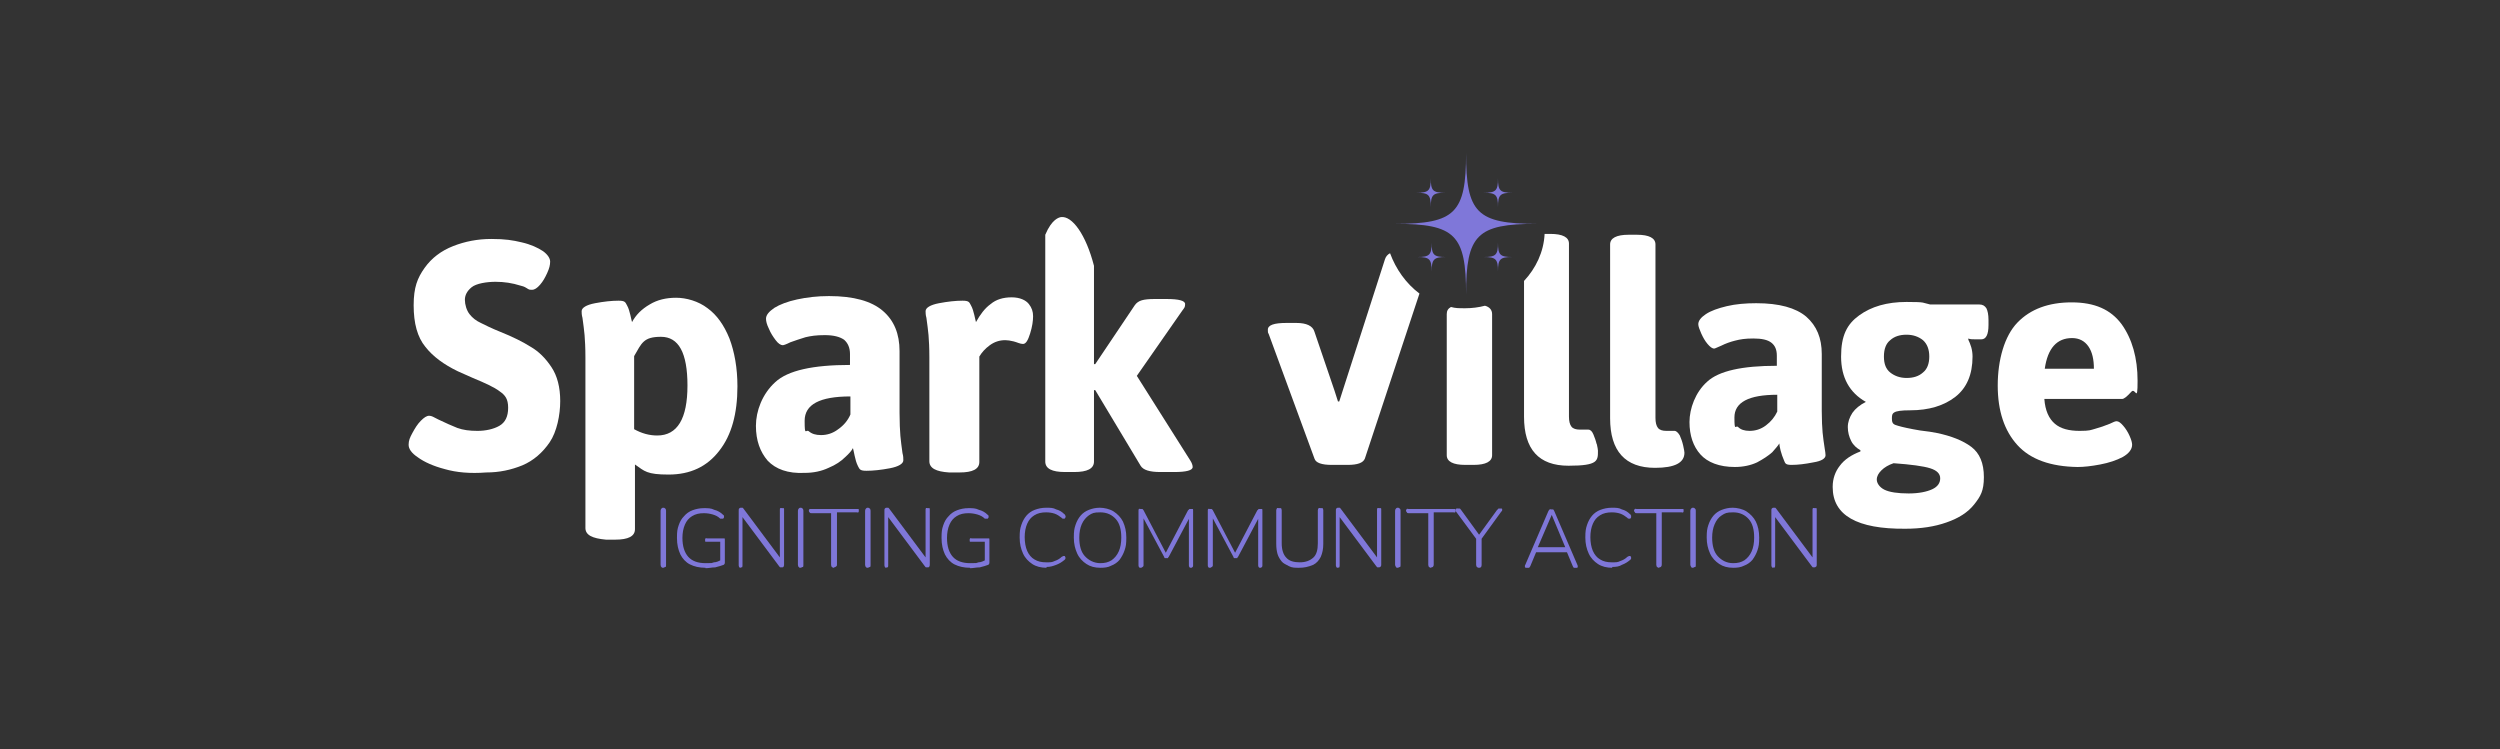 <?xml version="1.0" encoding="UTF-8"?>
<svg id="Layer_1" xmlns="http://www.w3.org/2000/svg" version="1.1" viewBox="0 0 595.3 178.4">
  <rect x="0" y="0" width="595.3" height="178.4" fill="#333333" stroke="none"/>
  <!-- Generator: Adobe Illustrator 29.0.0, SVG Export Plug-In . SVG Version: 2.1.0 Build 186)  -->
  <defs>
    <style>
      .st0 {
        fill: #7f77d9;
      }

      .st1 {
        fill: #fff;
      }
    </style>
  </defs>
  <g>
    <path class="st1" d="M105.9,111.7c-2.7-.7-4.9-1.7-6.4-2.8-1.5-1-2.2-2-2.2-3s.3-1.7.9-2.8c.6-1.1,1.2-2.1,2-2.9s1.4-1.2,2-1.2,1,.3,2.2.9c1.7.8,3.2,1.5,4.5,2,1.4.5,2.9.7,4.8.7s3.8-.4,5.2-1.2c1.4-.8,2.1-2.2,2.1-4.3s-.7-3-2-3.9c-1.3-1-3.5-2-6.4-3.2l-3.6-1.6c-3.3-1.6-5.9-3.5-7.7-5.8-1.9-2.3-2.8-5.6-2.8-9.9s.9-6.5,2.6-8.9,4-4.1,6.8-5.2c2.8-1.1,5.8-1.7,9.1-1.7s5.1.3,7.2.8c2.2.5,3.9,1.3,5.1,2.1,1.1.8,1.7,1.7,1.7,2.5s-.2,1.6-.7,2.7c-.5,1.1-1,2-1.7,2.8s-1.3,1.2-1.9,1.2-.7,0-1.3-.4-1.1-.5-1.5-.6c-1.9-.6-3.8-.9-5.9-.9s-4.6.4-5.7,1.3c-1.1.9-1.6,1.9-1.6,3s.4,2.5,1.1,3.4,1.6,1.6,2.7,2.1c1,.5,2.6,1.3,4.6,2.1,3,1.2,5.4,2.4,7.3,3.6,1.9,1.1,3.5,2.7,4.9,4.8,1.4,2.1,2.1,4.8,2.1,8.1s-.8,7.3-2.5,9.8-3.9,4.4-6.5,5.5c-2.7,1.1-5.5,1.7-8.6,1.7-3.9.3-7.1,0-9.9-.8Z"/>
    <path class="st1" d="M139.4,125.7v-40.6c0-2.3-.1-4-.2-5.3-.1-1.2-.3-2.6-.5-4.1-.2-.7-.2-1.3-.2-1.6,0-.8,1.1-1.5,3.2-1.9,2.1-.4,4-.6,5.6-.6s1.6.4,2,1.1c.4.7.6,1.5.8,2.3s.3,1.4.4,1.7c.9-1.7,2.3-3.1,4.2-4.2,1.8-1.1,3.9-1.6,6.3-1.6s5.3.8,7.5,2.5c2.2,1.6,3.9,4,5.2,7.2,1.2,3.2,1.9,7,1.9,11.4,0,6.5-1.4,11.6-4.3,15.3-2.9,3.8-6.9,5.7-12.1,5.7s-5.7-.8-8-2.4v15.4c0,1.7-1.6,2.5-4.7,2.5h-2.2c-3.3-.3-4.9-1.1-4.9-2.8ZM163.7,91.8c0-7.8-2.1-11.6-6.3-11.6s-4.6,1.5-6.4,4.6v17.4c1.8,1,3.6,1.5,5.5,1.5,4.8,0,7.2-4,7.2-11.9Z"/>
    <path class="st1" d="M182.8,109.7c-1.8-2.1-2.8-4.8-2.8-8.3s1.5-7.6,4.6-10.4c3-2.8,9-4.1,17.8-4.1v-2.6c0-1.5-.5-2.6-1.4-3.4-1-.7-2.5-1.1-4.6-1.1s-3.3.2-4.6.5c-1.3.4-2.5.8-3.6,1.2-1,.5-1.6.7-1.8.7-.5,0-1.1-.4-1.7-1.2-.6-.8-1.2-1.7-1.6-2.7-.5-1-.7-1.8-.7-2.4,0-.9.7-1.7,2-2.6,1.3-.8,3.1-1.5,5.4-2,2.3-.5,4.8-.8,7.6-.8,5.9,0,10.1,1.2,12.8,3.5s4,5.5,4,9.6v14.7c0,2.4.1,4.2.2,5.5.1,1.2.3,2.6.5,4.1.2.7.2,1.2.2,1.7,0,.8-1.1,1.5-3.2,1.9-2.1.4-4,.6-5.6.6s-1.6-.4-2-1.1c-.4-.8-.6-1.6-.8-2.5s-.3-1.5-.4-1.8c-.3.6-.9,1.3-1.9,2.2-.9.9-2.2,1.8-3.9,2.5-1.7.8-3.6,1.2-5.7,1.2-4,.2-6.9-.9-8.8-2.9ZM199.6,102.2c1.3-.9,2.3-2.1,2.9-3.5v-4.3c-7.3,0-10.9,1.9-10.9,5.8s.3,1.9,1,2.5,1.6.9,2.9.9c1.4,0,2.8-.4,4.1-1.4Z"/>
    <path class="st1" d="M221.3,109.8v-24.7c0-2.3-.1-4-.2-5.3-.1-1.2-.3-2.6-.5-4.1-.2-.7-.2-1.3-.2-1.6,0-.8,1.1-1.5,3.2-1.9,2.1-.4,4-.6,5.6-.6s1.6.4,2,1.1c.4.7.6,1.5.8,2.3s.3,1.4.4,1.7c1-1.8,2.1-3.3,3.5-4.3,1.3-1.1,3-1.6,5-1.6s3.4.7,4.1,1.6c.7.9,1,1.8,1,2.9s-.2,2.5-.7,4.1-1,2.5-1.7,2.5-1.4-.4-2.2-.6-1.5-.3-2-.3c-1.4,0-2.6.4-3.7,1.2-1.1.8-1.9,1.7-2.5,2.7v25.1c0,1.7-1.6,2.5-4.7,2.5h-2.5c-3.1-.2-4.7-1-4.7-2.7Z"/>
    <path class="st1" d="M260.5,63.3v23.4h.3c0,0,9.4-14,9.4-14,.4-.6,1-1,1.7-1.2s1.7-.3,3-.3h2.9c2.9,0,4.4.4,4.4,1.2s-.2.9-.7,1.6l-10.8,15.5,12.7,20.1c.4.6.6,1.2.6,1.6,0,.8-1.5,1.2-4.4,1.2h-3.3c-2.6,0-4.1-.5-4.7-1.5l-10.8-18h-.3v17c0,1.7-1.6,2.5-4.7,2.5h-2.2c-3.1,0-4.7-.8-4.7-2.5v-54c1.6-3.8,3.3-4.1,3.7-4.2,2.7-.4,6,4.2,7.9,11.6Z"/>
  </g>
  <g>
    <path class="st1" d="M331,60.3c-.6.3-1,.8-1.2,1.4l-10.1,31.4-.8,2.5h-.3l-.8-2.5-4.8-14.1c-.4-1.4-1.9-2.1-4.3-2.1h-2.4c-2.9,0-4.4.5-4.4,1.6s.1.6.3,1.3l10.8,29.4c.3,1,1.7,1.5,4.1,1.5h3.8c2.4,0,3.7-.5,4.1-1.5l13-39.3c-3.2-2.4-5.6-5.8-7-9.6Z"/>
    <path class="st1" d="M353.6,72.8c-1.5.4-3.1.6-4.7.6s-2.3,0-3.4-.3c-.7.4-1,.9-1,1.7v33.6c0,1.5,1.5,2.3,4.4,2.3h2c2.9,0,4.4-.8,4.4-2.3v-33.6c0-1-.6-1.7-1.7-2Z"/>
    <path class="st1" d="M380.2,105.8c-.2-.9-.5-1.7-.8-2.4-.3-.7-.7-1.1-1.2-1.1s-.6,0-1,0-.7,0-1,0c-.9,0-1.6-.2-2-.7s-.6-1.3-.6-2.4v-41.2c0-1.5-1.5-2.3-4.4-2.3h-1.4c-.2,4.3-2.1,8.2-4.9,11.2v32.3c0,7.8,3.5,11.7,10.6,11.7s7-1.2,7-3.6c0-.2-.1-.8-.3-1.7Z"/>
    <path class="st1" d="M383.4,99.4v-41.2c0-1.5,1.5-2.3,4.4-2.3h2c2.9,0,4.4.8,4.4,2.3v41.3c0,1.1.2,1.9.6,2.4s1.1.7,2,.7.6,0,1,0,.7,0,1,0,.8.4,1.2,1.1c.3.7.6,1.5.8,2.4.2.9.3,1.5.3,1.7,0,2.4-2.3,3.6-7,3.6-7.1,0-10.7-4-10.7-11.8Z"/>
    <path class="st1" d="M404.9,108.2c-1.7-1.9-2.6-4.5-2.6-7.7s1.4-7.1,4.2-9.6c2.8-2.6,8.4-3.8,16.6-3.8v-2.4c0-1.4-.4-2.4-1.3-3.1s-2.3-1-4.3-1-3.1.2-4.3.5c-1.2.3-2.3.7-3.3,1.2-1,.4-1.5.7-1.7.7-.5,0-1-.4-1.6-1.1s-1.1-1.6-1.5-2.5-.7-1.7-.7-2.2c0-.8.6-1.6,1.8-2.4,1.2-.8,2.9-1.4,5-1.9s4.5-.7,7-.7c5.5,0,9.4,1.1,11.9,3.2,2.5,2.2,3.7,5.1,3.7,8.9v13.6c0,2.2.1,3.9.2,5.1s.3,2.4.5,3.8c.1.6.2,1.2.2,1.6,0,.8-1,1.4-2.9,1.7-2,.4-3.7.6-5.2.6s-1.5-.4-1.8-1.1-.6-1.5-.8-2.3c-.2-.8-.3-1.4-.3-1.7-.3.5-.9,1.2-1.7,2.1-.9.8-2.1,1.6-3.6,2.4-1.5.7-3.3,1.1-5.3,1.1-3.7,0-6.5-1.1-8.2-3ZM420.5,101.3c1.2-.9,2.1-2,2.7-3.3v-4c-6.8,0-10.2,1.8-10.2,5.4s.3,1.7.9,2.3c.6.6,1.5.9,2.7.9,1.4,0,2.7-.4,3.9-1.3Z"/>
    <path class="st1" d="M436.4,115.9c0-1.9.6-3.6,1.7-5,1.1-1.5,2.8-2.6,4.9-3.4v-.3c-.9-.5-1.7-1.2-2.2-2.2s-.8-2.1-.8-3.3.4-2.3,1.1-3.4c.7-1,1.8-1.9,3.2-2.6-3.9-2.2-5.9-5.8-5.9-10.8s1.4-7.7,4.3-9.8c2.9-2.1,6.6-3.2,11.3-3.2s3.7.2,5.6.6h11.7c.8,0,1.3.3,1.7.9.3.6.5,1.5.5,2.8v1.2c0,2.3-.6,3.4-1.7,3.4s-.9,0-1.5,0c-.6,0-1.2,0-1.6-.2v.3c.2.4.5,1.1.7,1.8s.3,1.5.3,2.2c0,4.3-1.4,7.5-4.1,9.6s-6.3,3.2-10.7,3.2-4.4.7-4.4,2,.5,1.4,1.5,1.7c1,.3,2.8.7,5.2,1.1,1.7.2,3.1.4,4,.6,3.4.7,6.2,1.8,8.2,3.3s3,3.9,3,7.2-.8,4.6-2.3,6.5-3.7,3.3-6.6,4.3c-2.8,1-6.1,1.5-9.8,1.5-11.5.1-17.3-3.2-17.3-9.9ZM460.1,116.5c1.3-.6,1.9-1.5,1.9-2.6s-.8-1.9-2.4-2.4-4.5-.9-8.7-1.2c-1.2.4-2.2,1-2.9,1.7-.7.7-1.1,1.4-1.1,2.2s.6,1.8,1.8,2.4c1.2.6,3.2.9,5.8.9,2.4,0,4.3-.4,5.6-1ZM457.9,88.7c1-.8,1.5-2.1,1.5-3.8s-.5-3-1.5-3.9c-1-.8-2.3-1.3-3.9-1.3s-2.9.4-3.9,1.3c-1,.8-1.5,2.1-1.5,3.9s.5,3,1.5,3.8,2.3,1.3,3.9,1.3,2.9-.4,3.9-1.3Z"/>
    <path class="st1" d="M480.4,106c-3.1-3.4-4.7-8.1-4.7-14.2s1.6-11.8,4.7-15c3.1-3.2,7.4-4.8,12.9-4.8s9.3,1.7,11.9,5.2c2.5,3.5,3.8,8,3.8,13.5s-.5,1.4-1.5,2.6c-1,1.1-1.7,1.7-2.2,1.7h-18.5c.2,2.8,1.1,4.7,2.5,5.9,1.4,1.2,3.4,1.7,5.9,1.7s2.6-.2,3.7-.5,2.3-.7,3.5-1.2c.8-.4,1.3-.6,1.6-.6.5,0,1,.4,1.6,1.1s1.1,1.5,1.5,2.4.6,1.6.6,2.1c0,1.1-.8,2.1-2.2,2.9-1.5.8-3.3,1.4-5.4,1.8s-3.9.6-5.4.6c-6.4-.1-11.2-1.8-14.3-5.2ZM498.6,87.8c0-2.2-.4-4-1.3-5.3s-2.2-2-3.9-2c-3.6,0-5.8,2.4-6.5,7.3h11.7Z"/>
  </g>
  <path class="st0" d="M349.1,70.1c0-14.2-2.6-16.8-16.8-16.8,14.2,0,16.8-2.6,16.8-16.8,0,14.2,2.6,16.8,16.8,16.8-14.2,0-16.8,2.6-16.8,16.8Z"/>
  <path class="st0" d="M340.7,49.3c0-2.9-.5-3.4-3.4-3.4,2.9,0,3.4-.5,3.4-3.4,0,2.9.5,3.4,3.4,3.4-2.9,0-3.4.5-3.4,3.4Z"/>
  <path class="st0" d="M356.7,49.3c0-2.9-.5-3.4-3.4-3.4,2.9,0,3.4-.5,3.4-3.4,0,2.9.5,3.4,3.4,3.4-2.9,0-3.4.5-3.4,3.4Z"/>
  <path class="st0" d="M356.7,64.6c0-2.9-.5-3.4-3.4-3.4,2.9,0,3.4-.5,3.4-3.4,0,2.9.5,3.4,3.4,3.4-2.9,0-3.4.5-3.4,3.4Z"/>
  <path class="st0" d="M340.9,64.6c0-2.9-.5-3.4-3.4-3.4,2.9,0,3.4-.5,3.4-3.4,0,2.9.5,3.4,3.4,3.4-2.8,0-3.4.5-3.4,3.4Z"/>
  <g>
    <path class="st0" d="M157.9,135.2c-.2,0-.3,0-.4-.2-.1,0-.2-.3-.2-.5v-12.9c0-.2.1-.4.2-.5s.2-.2.4-.2.3,0,.5.2c.1,0,.2.3.2.5v12.9c0,.2,0,.4-.1.5-.2,0-.4.2-.6.2Z"/>
    <path class="st0" d="M168,135.2c-1.5,0-2.7-.3-3.7-.8s-1.8-1.4-2.3-2.4c-.5-1.1-.8-2.3-.8-3.9s.1-2.1.4-3c.3-.9.7-1.6,1.3-2.2.5-.6,1.2-1.1,2-1.4s1.7-.5,2.7-.5,1.7,0,2.5.4c.8.2,1.5.6,2.1,1.2.1,0,.2.2.2.3v.3c0,0-.1.2-.2.3-.1,0-.2,0-.3,0s-.2,0-.4,0c-.5-.5-1.1-.8-1.8-1s-1.4-.3-2.1-.3c-1.1,0-2,.2-2.8.7s-1.3,1.1-1.7,2-.6,2-.6,3.2c0,2,.5,3.5,1.4,4.5s2.3,1.5,4.1,1.5,1.3,0,2-.2c.6,0,1.2-.3,1.8-.6l-.3.8v-5.1h-3.1c-.2,0-.3,0-.4,0-.1,0-.1-.2-.1-.4s0-.3.1-.4.2,0,.4,0h3.7c.2,0,.3,0,.4,0,.1,0,.1.2.1.4v5.3c0,.2,0,.3-.1.4,0,0-.1.2-.2.2-.5.2-1.2.4-2,.6-.8,0-1.5.2-2.3.2Z"/>
    <path class="st0" d="M176.4,135.2c-.2,0-.3,0-.4-.2s-.1-.3-.1-.5v-12.9c0-.2,0-.4.1-.5s.2-.2.4-.2.3,0,.4,0c.1,0,.2.2.3.3l9.1,12.2h-.5v-12c0-.2,0-.3.1-.4s.2,0,.4,0,.3,0,.4,0,.1.2.1.4v13c0,.2,0,.3-.1.5s-.2.2-.4.2-.3,0-.4,0c-.1,0-.2-.2-.3-.3l-9.1-12.2h.4v12c0,.2,0,.3-.1.5,0,0-.2,0-.3,0Z"/>
    <path class="st0" d="M190.6,135.2c-.2,0-.3,0-.4-.2-.1,0-.2-.3-.2-.5v-12.9c0-.2.1-.4.2-.5s.2-.2.4-.2.3,0,.5.2c.1,0,.2.3.2.5v12.9c0,.2,0,.4-.1.5-.2,0-.4.2-.6.2Z"/>
    <path class="st0" d="M198.6,135.2c-.2,0-.3,0-.5-.2-.1,0-.2-.3-.2-.5v-12.3h-4.7c-.2,0-.3,0-.4-.2-.1,0-.2-.2-.2-.4s.1-.3.2-.4c.1,0,.2,0,.4,0h10.8c.2,0,.3,0,.4,0,.1,0,.1.2.1.4s0,.3-.1.4-.2,0-.4,0h-4.7v12.3c0,.2,0,.4-.1.5-.2.2-.4.3-.6.3Z"/>
    <path class="st0" d="M206.6,135.2c-.2,0-.3,0-.4-.2-.1,0-.2-.3-.2-.5v-12.9c0-.2.1-.4.2-.5s.2-.2.4-.2.3,0,.5.2c.1,0,.2.3.2.5v12.9c0,.2,0,.4-.1.5-.2,0-.4.2-.6.2Z"/>
    <path class="st0" d="M211.1,135.2c-.2,0-.3,0-.4-.2s-.1-.3-.1-.5v-12.9c0-.2,0-.4.1-.5s.2-.2.4-.2.3,0,.4,0c.1,0,.2.2.3.3l9.1,12.2h-.5v-12c0-.2,0-.3.1-.4s.2,0,.4,0,.3,0,.4,0,.1.2.1.4v13c0,.2,0,.3-.1.5s-.2.2-.4.2-.3,0-.4,0c-.1,0-.2-.2-.3-.3l-9.1-12.2h.4v12c0,.2,0,.3-.1.5,0,0,0,0-.3,0Z"/>
    <path class="st0" d="M231,135.2c-1.5,0-2.7-.3-3.7-.8s-1.8-1.4-2.3-2.4c-.5-1.1-.8-2.3-.8-3.9s.1-2.1.4-3c.3-.9.7-1.6,1.3-2.2.5-.6,1.2-1.1,2-1.4s1.7-.5,2.7-.5,1.7,0,2.5.4c.8.2,1.5.6,2.1,1.2.1,0,.2.2.2.3v.3c0,0-.1.2-.2.3-.1,0-.2,0-.3,0s-.2,0-.4,0c-.5-.5-1.1-.8-1.8-1s-1.4-.3-2.1-.3c-1.1,0-2,.2-2.8.7s-1.3,1.1-1.7,2-.6,2-.6,3.2c0,2,.5,3.5,1.4,4.5s2.3,1.5,4.1,1.5,1.3,0,2-.2c.6,0,1.2-.3,1.8-.6l-.3.8v-5.1h-3.1c-.2,0-.3,0-.4,0-.1,0-.1-.2-.1-.4s0-.3.1-.4.2,0,.4,0h3.7c.2,0,.3,0,.4,0,.1,0,.1.2.1.4v5.3c0,.2,0,.3-.1.4,0,0-.1.2-.2.2-.5.2-1.2.4-2,.6-.8,0-1.6.2-2.3.2Z"/>
    <path class="st0" d="M249.2,135.2c-1.3,0-2.5-.3-3.4-.9s-1.7-1.4-2.2-2.5-.8-2.3-.8-3.8.1-2.1.4-3c.3-.9.7-1.6,1.2-2.2s1.2-1.1,2-1.4,1.7-.5,2.7-.5,1.7,0,2.4.4c.8.2,1.4.6,1.9,1.1.1,0,.2.2.3.4s0,.3,0,.4-.1.2-.2.3c-.1,0-.2,0-.3,0s-.3,0-.4-.2c-.5-.4-1.1-.8-1.7-1-.6-.2-1.3-.3-2-.3-1.1,0-2,.2-2.8.7s-1.3,1.1-1.7,2-.6,2-.6,3.2.2,2.4.6,3.3,1,1.6,1.7,2c.8.5,1.7.7,2.8.7s1.4,0,2-.3c.6-.2,1.2-.5,1.7-1,.1,0,.3-.2.4-.2s.2,0,.3,0,.1.2.2.3v.3c0,.1-.1.2-.2.3-.6.5-1.2.9-2,1.2s-1.4.5-2.3.5Z"/>
    <path class="st0" d="M262,135.2c-1.3,0-2.4-.3-3.3-.9-.9-.6-1.7-1.4-2.2-2.5s-.8-2.3-.8-3.8.1-2.1.4-3c.3-.9.7-1.6,1.2-2.2s1.2-1.1,2-1.4,1.6-.5,2.6-.5,2.4.3,3.3.9,1.7,1.4,2.2,2.4c.5,1.1.8,2.3.8,3.8s-.1,2.1-.4,3-.7,1.6-1.2,2.3c-.5.6-1.2,1.1-2,1.4-.7.4-1.6.5-2.6.5ZM262,134.1c1.1,0,1.9-.2,2.7-.7.7-.5,1.3-1.2,1.7-2.1.4-.9.6-2,.6-3.3,0-1.9-.4-3.4-1.3-4.4s-2.1-1.6-3.7-1.6-1.9.2-2.7.7c-.7.5-1.3,1.2-1.7,2.1s-.6,2-.6,3.2c0,1.9.4,3.4,1.3,4.4s2.2,1.7,3.7,1.7Z"/>
    <path class="st0" d="M271.6,135.2c-.2,0-.3,0-.4-.2s-.1-.2-.1-.4v-13c0-.2,0-.3.1-.4s.2,0,.4,0,.3,0,.4,0,.2.2.3.3l5.6,10.7h-.6l5.6-10.7c.1,0,.2-.2.3-.3.1,0,.2,0,.4,0s.3,0,.4,0,.1.2.1.4v13c0,.2,0,.3-.1.4s-.2.2-.4.2-.3,0-.4-.2-.1-.2-.1-.4v-12h.5l-5.3,10c-.1,0-.1.2-.2.3-.1,0-.2,0-.3,0-.2,0-.3,0-.4,0s-.2-.2-.2-.3l-5.4-10.1h.5v12c0,.2,0,.3-.1.4-.2.2-.4.3-.6.3Z"/>
    <path class="st0" d="M288.1,135.2c-.2,0-.3,0-.4-.2s-.1-.2-.1-.4v-13c0-.2,0-.3.1-.4s.2,0,.4,0,.3,0,.4,0,.2.2.3.3l5.6,10.7h-.6l5.6-10.7c.1,0,.2-.2.3-.3.1,0,.2,0,.4,0s.3,0,.4,0,.1.2.1.4v13c0,.2,0,.3-.1.4s-.2.2-.4.2-.3,0-.4-.2-.1-.2-.1-.4v-12h.5l-5.3,10c-.1,0-.1.2-.2.3-.1,0-.2,0-.3,0-.2,0-.3,0-.4,0s-.2-.2-.2-.3l-5.4-10.1h.5v12c0,.2,0,.3-.1.4-.3.2-.4.3-.6.3Z"/>
    <path class="st0" d="M309.3,135.2c-.9,0-1.7,0-2.4-.4s-1.3-.6-1.7-1.1-.8-1.1-1-1.8c-.2-.7-.3-1.5-.3-2.4v-8c0-.2.1-.4.2-.5s.2,0,.4,0,.3,0,.5,0c.1,0,.2.3.2.5v7.9c0,1.5.4,2.7,1.1,3.4.7.8,1.8,1.1,3.2,1.1s2.4-.4,3.2-1.1,1.1-1.9,1.1-3.4v-7.9c0-.2.1-.4.2-.5s.3,0,.5,0,.3,0,.4,0,.2.3.2.5v8c0,1.2-.2,2.2-.6,3.1-.4.8-1,1.5-1.8,1.9-1.2.5-2.2.7-3.4.7Z"/>
    <path class="st0" d="M318.6,135.2c-.2,0-.3,0-.4-.2s-.1-.3-.1-.5v-12.9c0-.2,0-.4.1-.5s.2-.2.4-.2.3,0,.4,0,.2.2.3.3l9.1,12.2h-.5v-12c0-.2,0-.3.1-.4s.2,0,.4,0,.3,0,.4,0,.1.2.1.4v13c0,.2,0,.3-.1.5-.1,0-.2.2-.4.2s-.3,0-.4,0-.2-.2-.3-.3l-9.1-12.2h.4v12c0,.2,0,.3-.1.5s-.2,0-.3,0Z"/>
    <path class="st0" d="M332.8,135.2c-.2,0-.3,0-.4-.2s-.2-.3-.2-.5v-12.9c0-.2.1-.4.2-.5s.2-.2.4-.2.3,0,.5.2.2.3.2.5v12.9c0,.2,0,.4-.1.5-.2,0-.4.2-.6.2Z"/>
    <path class="st0" d="M340.8,135.2c-.2,0-.3,0-.5-.2-.1,0-.2-.3-.2-.5v-12.3h-4.7c-.2,0-.3,0-.4-.2s-.2-.2-.2-.4.1-.3.2-.4.2,0,.4,0h10.7c.2,0,.3,0,.4,0s.1.2.1.4,0,.3-.1.4-.2,0-.4,0h-4.7v12.3c0,.2,0,.4-.1.5,0,.2-.3.3-.5.3Z"/>
    <path class="st0" d="M352.2,135.2c-.2,0-.3,0-.5-.2-.1,0-.2-.3-.2-.5v-6.7l.3.9-5.1-6.9c-.1,0-.2-.3-.1-.4,0,0,.1-.2.2-.3s.2,0,.4,0,.3,0,.4,0,.2.2.3.3l4.5,6.2h-.4l4.5-6.2c.1,0,.2-.2.3-.3.1,0,.2,0,.4,0s.3,0,.4,0,.1.2.1.3,0,.3-.2.4l-5,6.9.3-.9v6.7c0,.5-.2.7-.6.7Z"/>
    <path class="st0" d="M363.7,135.2c-.2,0-.3,0-.4,0s-.2-.2-.2-.3,0-.3.1-.4l5.5-12.8c.1-.2.2-.3.3-.4s.3,0,.4,0c.2,0,.3,0,.4,0s.2.2.3.4l5.5,12.8c.1.2.1.3.1.4s-.1.2-.1.3c-.1,0-.2,0-.4,0s-.3,0-.4,0-.2-.2-.3-.4l-1.5-3.6.7.3h-8.5l.7-.3-1.5,3.6c-.1.2-.2.3-.3.4-.2,0-.3,0-.4,0ZM369.5,122.6l-3.4,7.9-.5-.2h7.6l-.4.2-3.3-7.9h0Z"/>
    <path class="st0" d="M383.9,135.2c-1.3,0-2.5-.3-3.4-.9s-1.7-1.4-2.2-2.5-.8-2.3-.8-3.8.1-2.1.4-3,.7-1.6,1.2-2.2,1.2-1.1,2-1.4,1.7-.5,2.7-.5,1.7,0,2.4.4c.8.2,1.4.6,1.9,1.1.1,0,.2.2.3.4v.4c0,0-.1.2-.2.3-.1,0-.2,0-.3,0s-.3,0-.4-.2c-.5-.4-1.1-.8-1.7-1s-1.3-.3-2-.3c-1.1,0-2,.2-2.8.7s-1.3,1.1-1.7,2c-.4.9-.6,2-.6,3.2s.2,2.4.6,3.3,1,1.6,1.7,2c.8.5,1.7.7,2.8.7s1.4,0,2-.3c.6-.2,1.2-.5,1.7-1,.1,0,.3-.2.4-.2s.2,0,.3,0c.1,0,.1.2.2.3v.3c0,.1-.1.2-.2.3-.6.5-1.2.9-2,1.2-.6.4-1.4.5-2.3.5Z"/>
    <path class="st0" d="M395.1,135.2c-.2,0-.3,0-.5-.2-.1,0-.2-.3-.2-.5v-12.3h-4.7c-.2,0-.3,0-.4-.2s-.2-.2-.2-.4.1-.3.2-.4.2,0,.4,0h10.7c.2,0,.3,0,.4,0s.1.2.1.4,0,.3-.1.4-.2,0-.4,0h-4.7v12.3c0,.2,0,.4-.1.5,0,.2-.3.3-.5.3Z"/>
    <path class="st0" d="M403.1,135.2c-.2,0-.3,0-.4-.2s-.2-.3-.2-.5v-12.9c0-.2.1-.4.2-.5s.2-.2.4-.2.3,0,.5.2.2.3.2.5v12.9c0,.2,0,.4-.1.5-.3,0-.4.2-.6.2Z"/>
    <path class="st0" d="M412.7,135.2c-1.3,0-2.4-.3-3.3-.9s-1.7-1.4-2.2-2.5-.8-2.3-.8-3.8.1-2.1.4-3,.7-1.6,1.2-2.2,1.2-1.1,2-1.4,1.6-.5,2.6-.5,2.4.3,3.3.9,1.7,1.4,2.2,2.4.8,2.3.8,3.8-.1,2.1-.4,3-.7,1.6-1.2,2.3c-.5.6-1.2,1.1-2,1.4-.8.4-1.6.5-2.6.5ZM412.7,134.1c1.1,0,1.9-.2,2.7-.7.7-.5,1.3-1.2,1.7-2.1.4-.9.6-2,.6-3.3,0-1.9-.4-3.4-1.3-4.4s-2.1-1.6-3.7-1.6-1.9.2-2.7.7-1.3,1.2-1.7,2.1c-.4.9-.6,2-.6,3.2,0,1.9.4,3.4,1.3,4.4s2.1,1.7,3.7,1.7Z"/>
    <path class="st0" d="M422.3,135.2c-.2,0-.3,0-.4-.2s-.1-.3-.1-.5v-12.9c0-.2,0-.4.1-.5s.2-.2.4-.2.3,0,.4,0,.2.2.3.3l9.1,12.2h-.5v-12c0-.2,0-.3.1-.4s.2,0,.4,0,.3,0,.4,0,.1.2.1.4v13c0,.2,0,.3-.1.5-.1,0-.2.2-.4.2s-.3,0-.4,0-.2-.2-.3-.3l-9.1-12.2h.4v12c0,.2,0,.3-.1.5s0,0-.3,0Z"/>
  </g>
</svg>